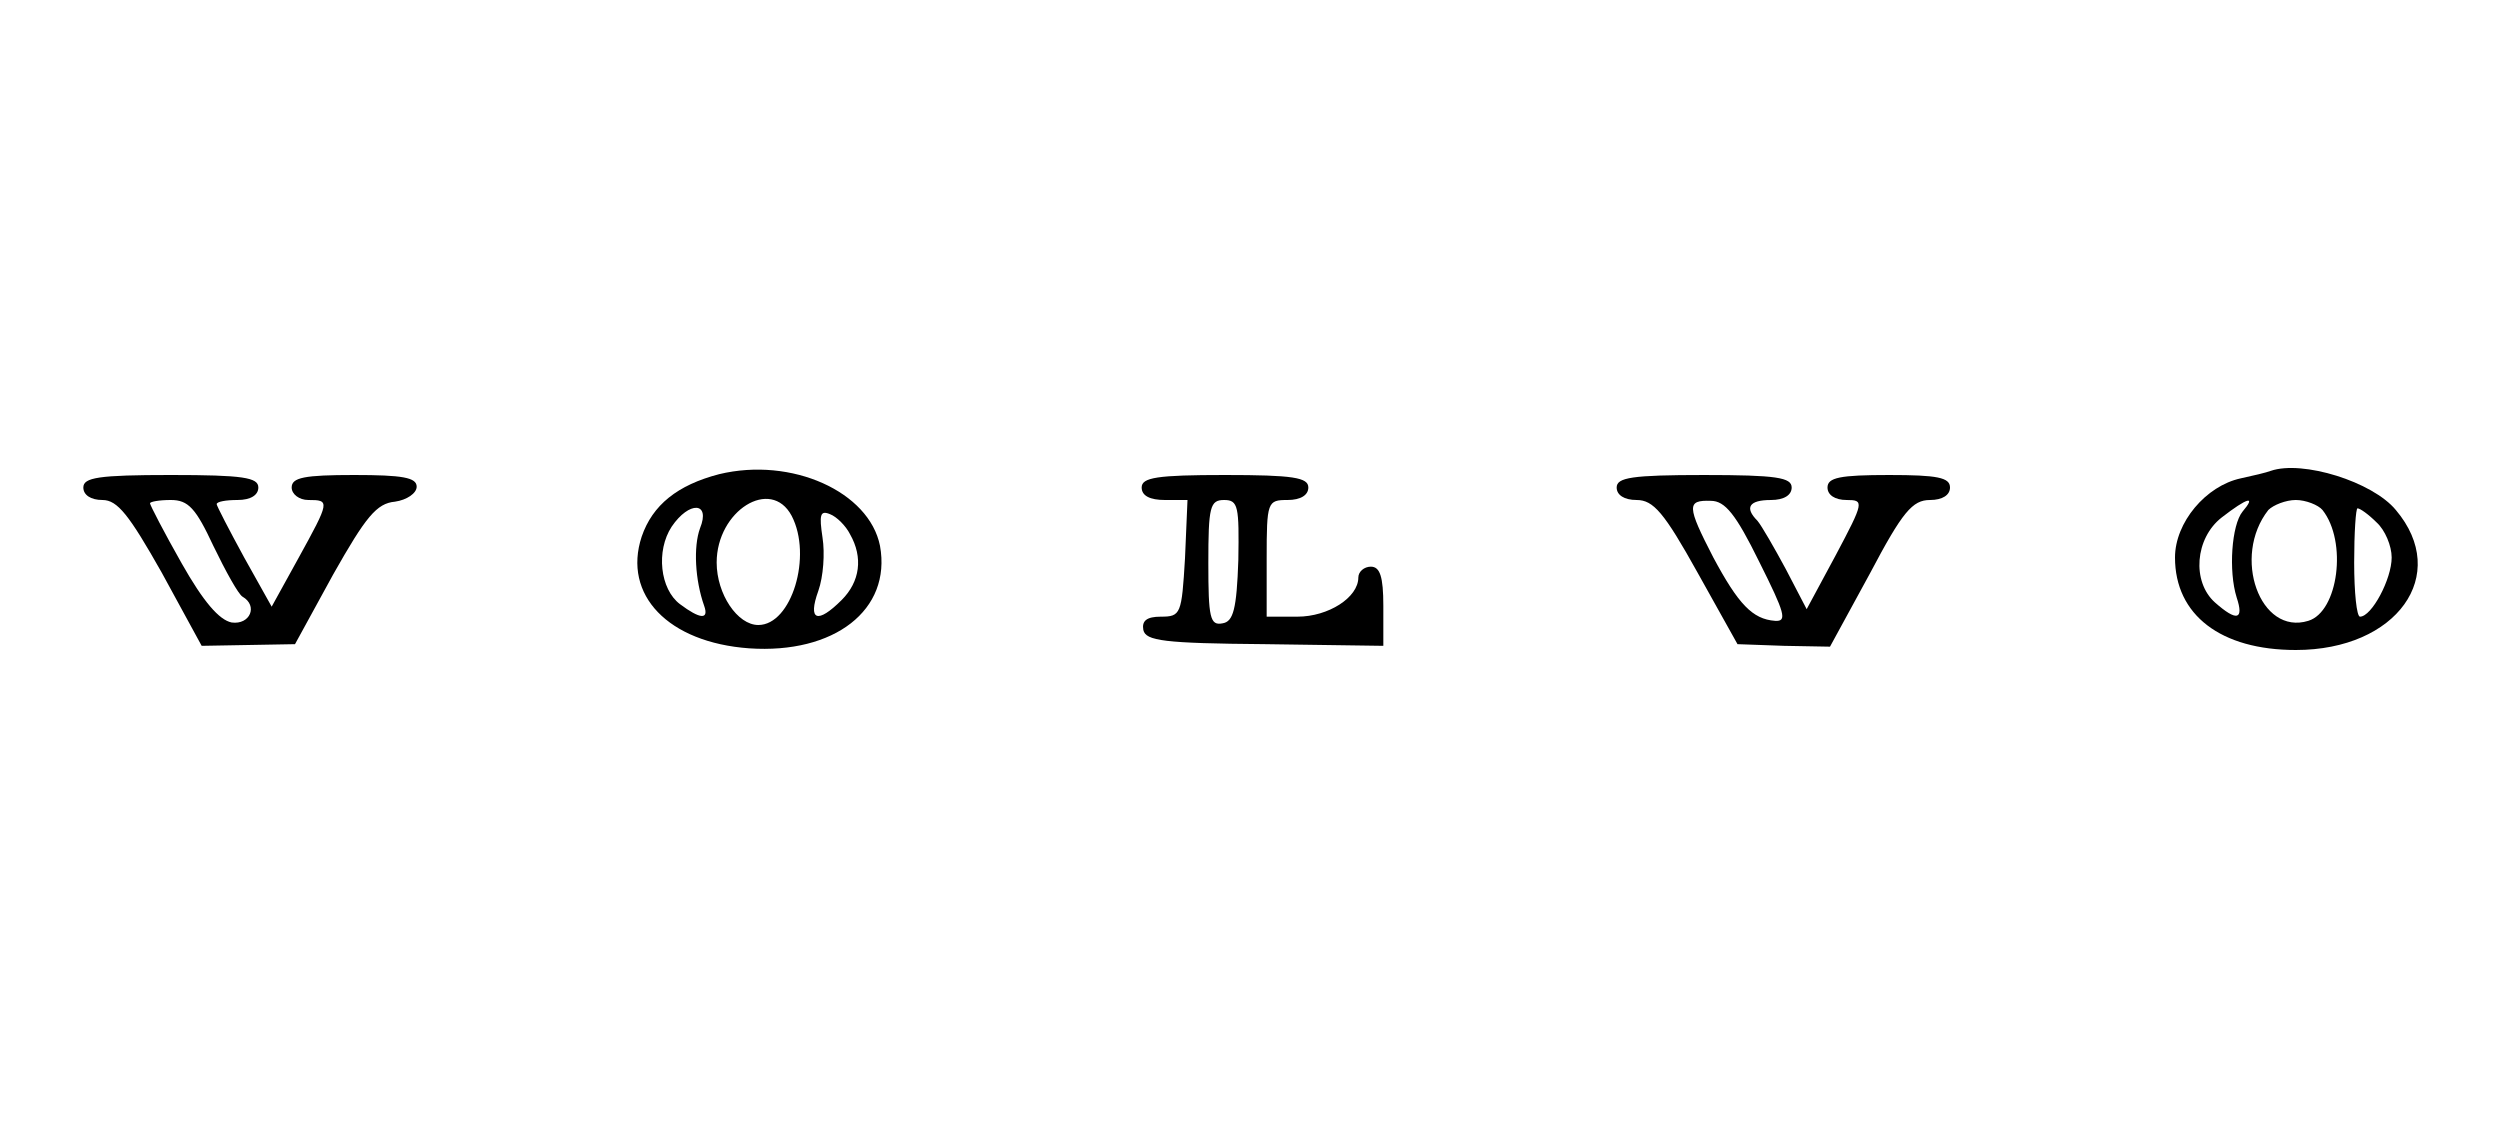 <?xml version="1.0" standalone="no"?>
<!DOCTYPE svg PUBLIC "-//W3C//DTD SVG 20010904//EN"
 "http://www.w3.org/TR/2001/REC-SVG-20010904/DTD/svg10.dtd">
<svg version="1.0" xmlns="http://www.w3.org/2000/svg"
 width="300pt" height="135pt" viewBox="0 0 300 135"
 preserveAspectRatio="xMidYMid meet">
<g transform="translate(0,135) scale(0.1,-0.1)"
fill="#000000" stroke="none">
<path d="M863 781 c-50 -13 -80 -37 -93 -75 -23 -70 32 -127 129 -134 102 -7
171 46 157 123 -13 65 -106 107 -193 86z m87 -50 c25 -48 0 -131 -40 -131 -25
0 -50 37 -50 75 0 62 65 103 90 56z m-110 -15 c-8 -22 -6 -62 5 -93 6 -17 -5
-16 -29 2 -24 18 -29 64 -10 93 21 31 47 30 34 -2z m180 -7 c16 -28 12 -57
-10 -79 -29 -29 -41 -25 -28 11 6 17 8 45 5 64 -4 27 -3 33 9 28 8 -3 19 -14
24 -24z"/>
<path d="M2725 785 c-5 -2 -22 -6 -36 -9 -42 -9 -79 -53 -79 -95 0 -69 55
-111 145 -111 121 0 186 90 120 168 -28 34 -112 60 -150 47z m-34 -49 c-13
-16 -17 -71 -7 -103 9 -27 0 -29 -26 -6 -28 25 -24 77 8 102 31 24 42 27 25 7z
m96 2 c30 -38 19 -122 -17 -133 -58 -18 -92 77 -48 133 6 6 21 12 33 12 12 0
27 -6 32 -12z m65 -15 c10 -9 18 -28 18 -42 0 -26 -24 -71 -38 -71 -4 0 -7 29
-7 65 0 36 2 65 4 65 3 0 13 -7 23 -17z"/>
<path d="M100 765 c0 -9 9 -15 23 -15 18 0 32 -18 71 -87 l48 -88 56 1 56 1
46 84 c39 69 52 85 74 87 14 2 26 10 26 18 0 11 -17 14 -75 14 -60 0 -75 -3
-75 -15 0 -8 9 -15 20 -15 26 0 26 -1 -12 -70 l-32 -58 -33 59 c-18 33 -33 62
-33 64 0 3 11 5 25 5 16 0 25 6 25 15 0 12 -18 15 -105 15 -87 0 -105 -3 -105
-15z m156 -70 c15 -31 30 -58 35 -61 19 -11 9 -34 -13 -31 -15 3 -34 25 -60
71 -21 37 -38 70 -38 72 0 2 11 4 25 4 21 0 30 -10 51 -55z"/>
<path d="M1370 765 c0 -10 10 -15 28 -15 l27 0 -3 -70 c-4 -67 -5 -70 -29 -70
-17 0 -23 -5 -21 -16 3 -13 24 -16 146 -17 l142 -2 0 48 c0 35 -4 47 -15 47
-8 0 -15 -6 -15 -13 0 -24 -36 -47 -73 -47 l-37 0 0 70 c0 68 1 70 25 70 16 0
25 6 25 15 0 12 -18 15 -100 15 -82 0 -100 -3 -100 -15z m116 -87 c-2 -59 -6
-74 -19 -76 -15 -3 -17 7 -17 72 0 68 2 76 19 76 17 0 18 -8 17 -72z"/>
<path d="M1940 765 c0 -9 9 -15 24 -15 20 0 33 -15 73 -87 l48 -86 56 -2 55
-1 48 88 c39 74 51 88 72 88 15 0 24 6 24 15 0 12 -15 15 -73 15 -59 0 -74 -3
-74 -15 0 -9 9 -15 23 -15 21 0 21 -2 -13 -66 l-35 -65 -25 48 c-14 26 -29 52
-34 58 -16 16 -10 25 16 25 16 0 25 6 25 15 0 12 -18 15 -105 15 -87 0 -105
-3 -105 -15z m171 -89 c31 -62 34 -72 19 -71 -27 2 -44 20 -74 76 -32 62 -32
69 -3 68 17 0 30 -16 58 -73z"/>
</g>
</svg>
